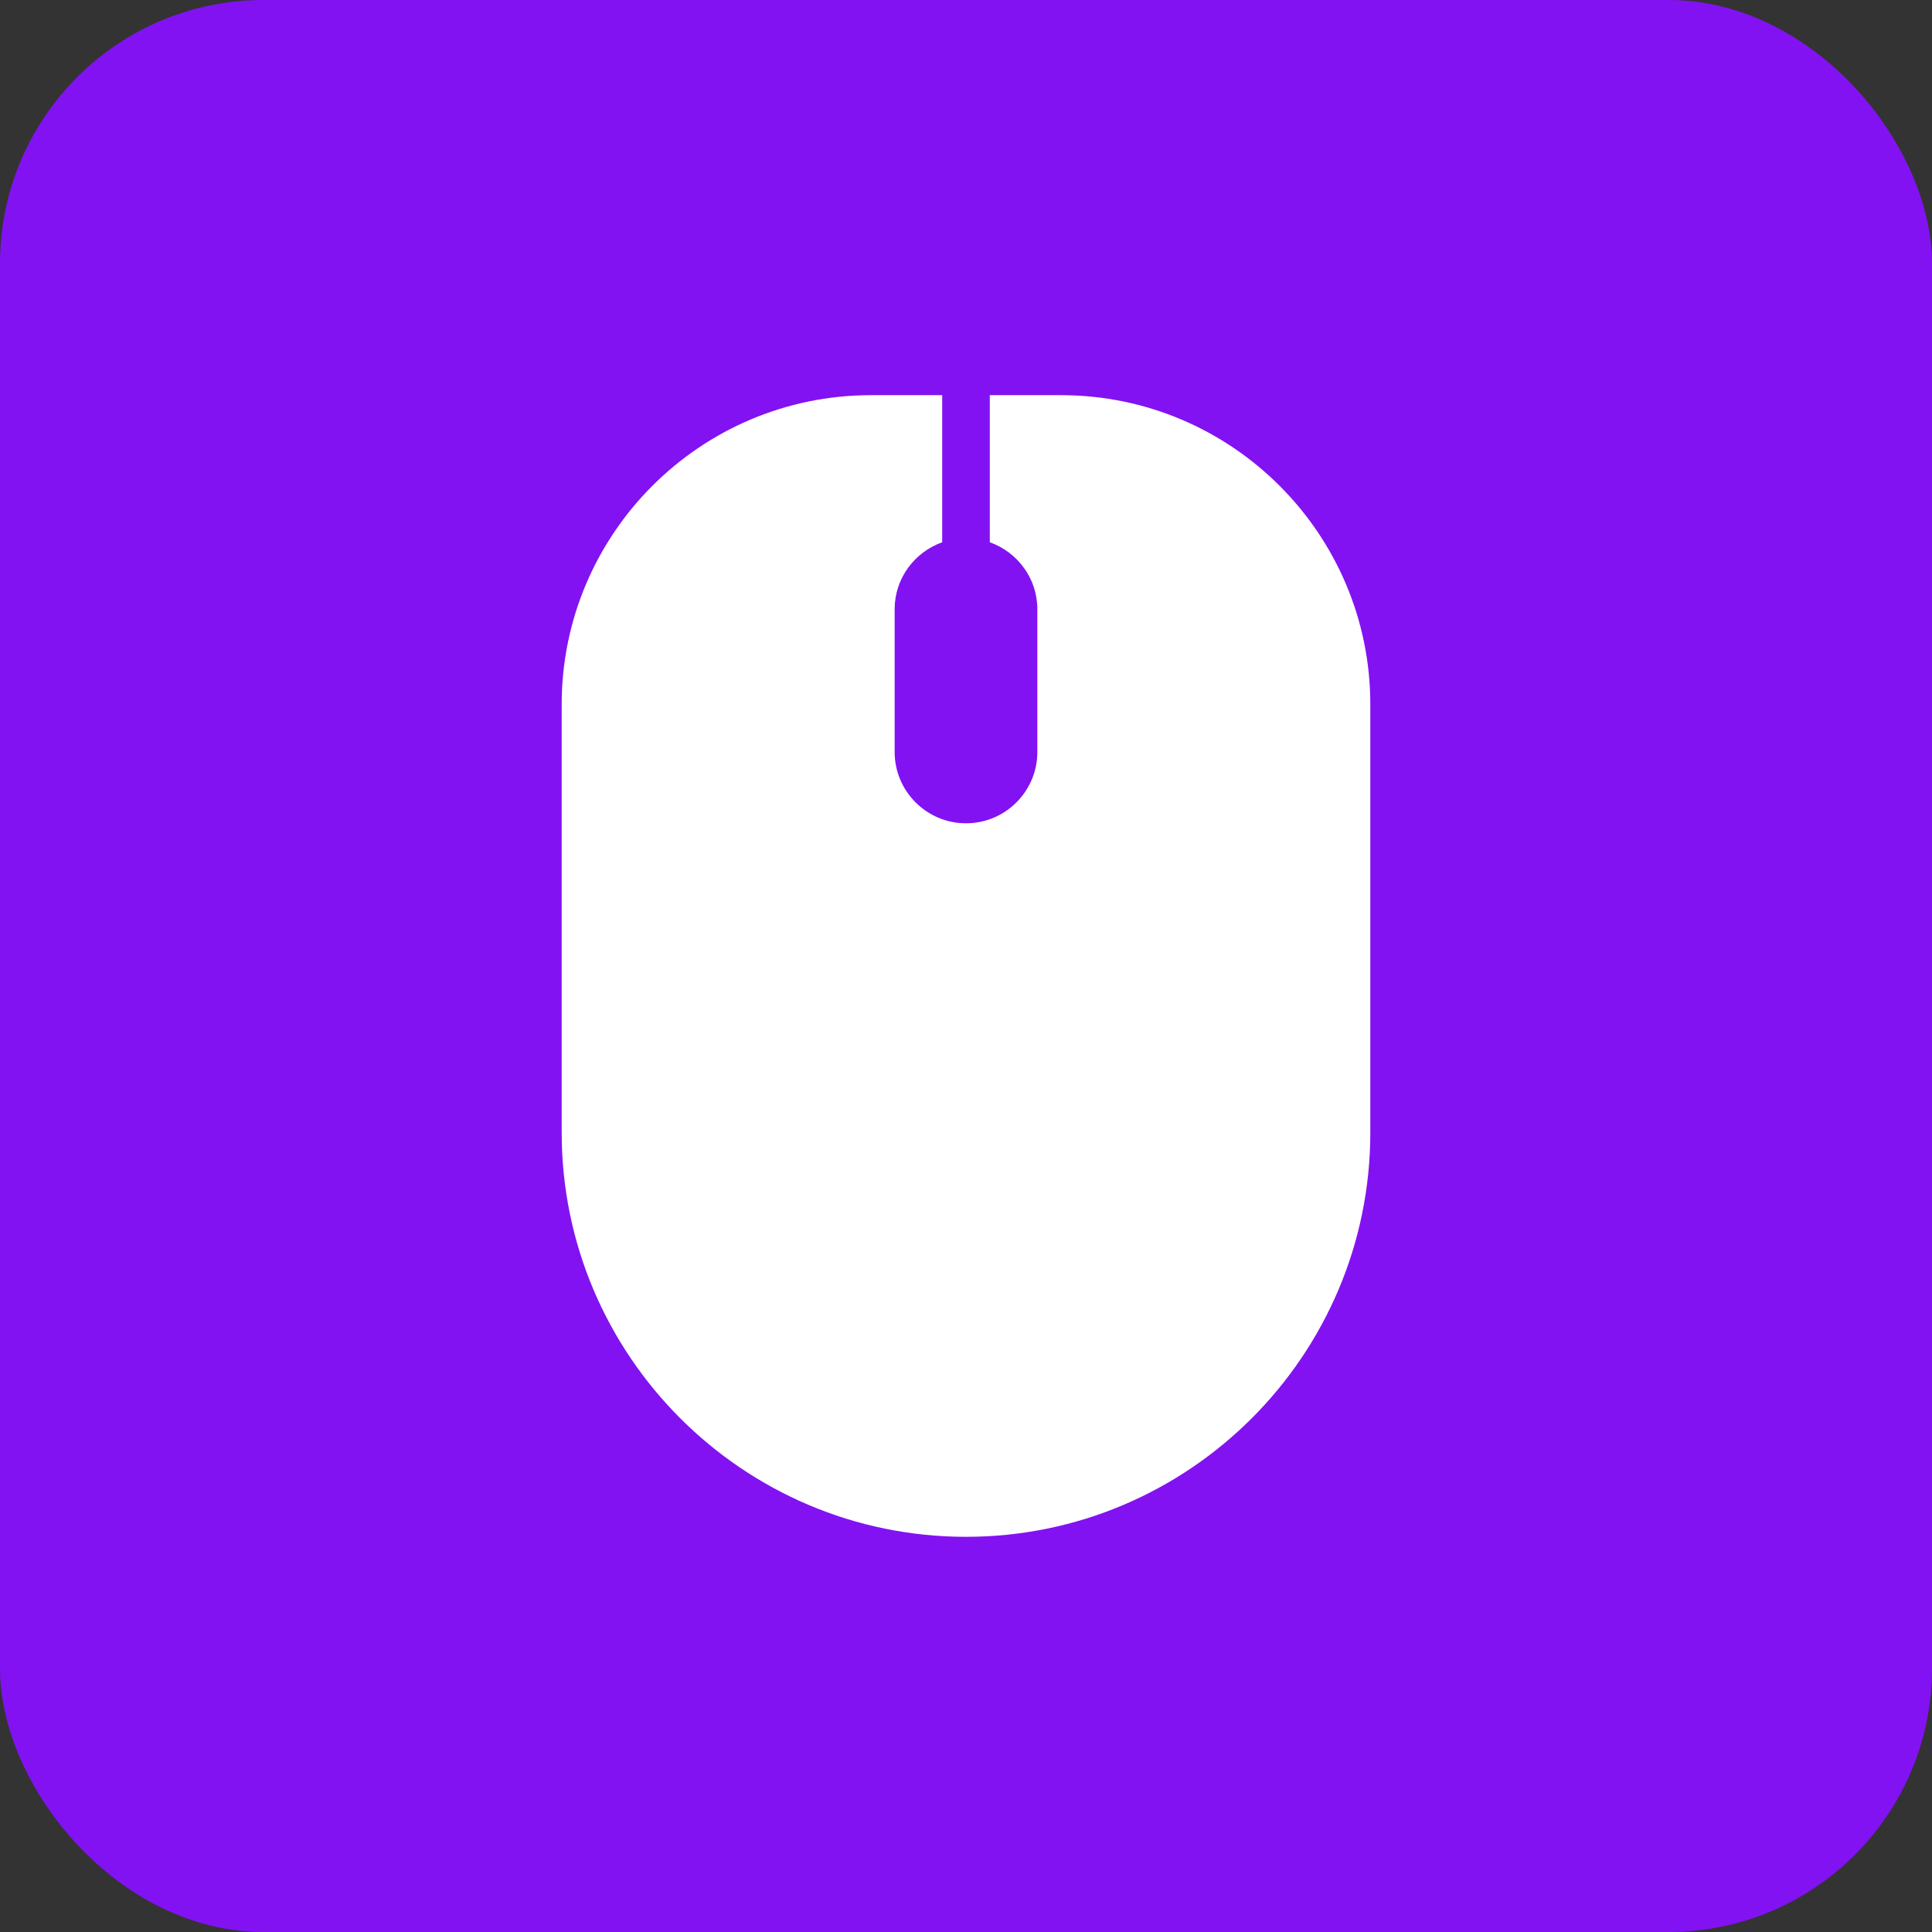 <svg width="44" height="44" viewBox="0 0 44 44" fill="none" xmlns="http://www.w3.org/2000/svg">
<rect x="0" y="0" width="44" height="44" fill="#333333" stroke="none"/>
<rect width="44" height="44" rx="6" fill="#8212F2"/>
<path d="M24.167 9H22.542V12.35C23.171 12.574 23.625 13.17 23.625 13.875V17.125C23.625 18.021 22.896 18.75 22 18.75C21.104 18.75 20.375 18.021 20.375 17.125V13.875C20.375 13.17 20.829 12.574 21.458 12.35V9H19.833C15.951 9 12.792 12.159 12.792 16.042V25.792C12.792 30.869 16.922 35 22 35C27.078 35 31.208 30.869 31.208 25.792V16.042C31.208 12.159 28.049 9 24.167 9Z" fill="white"/>
</svg>

